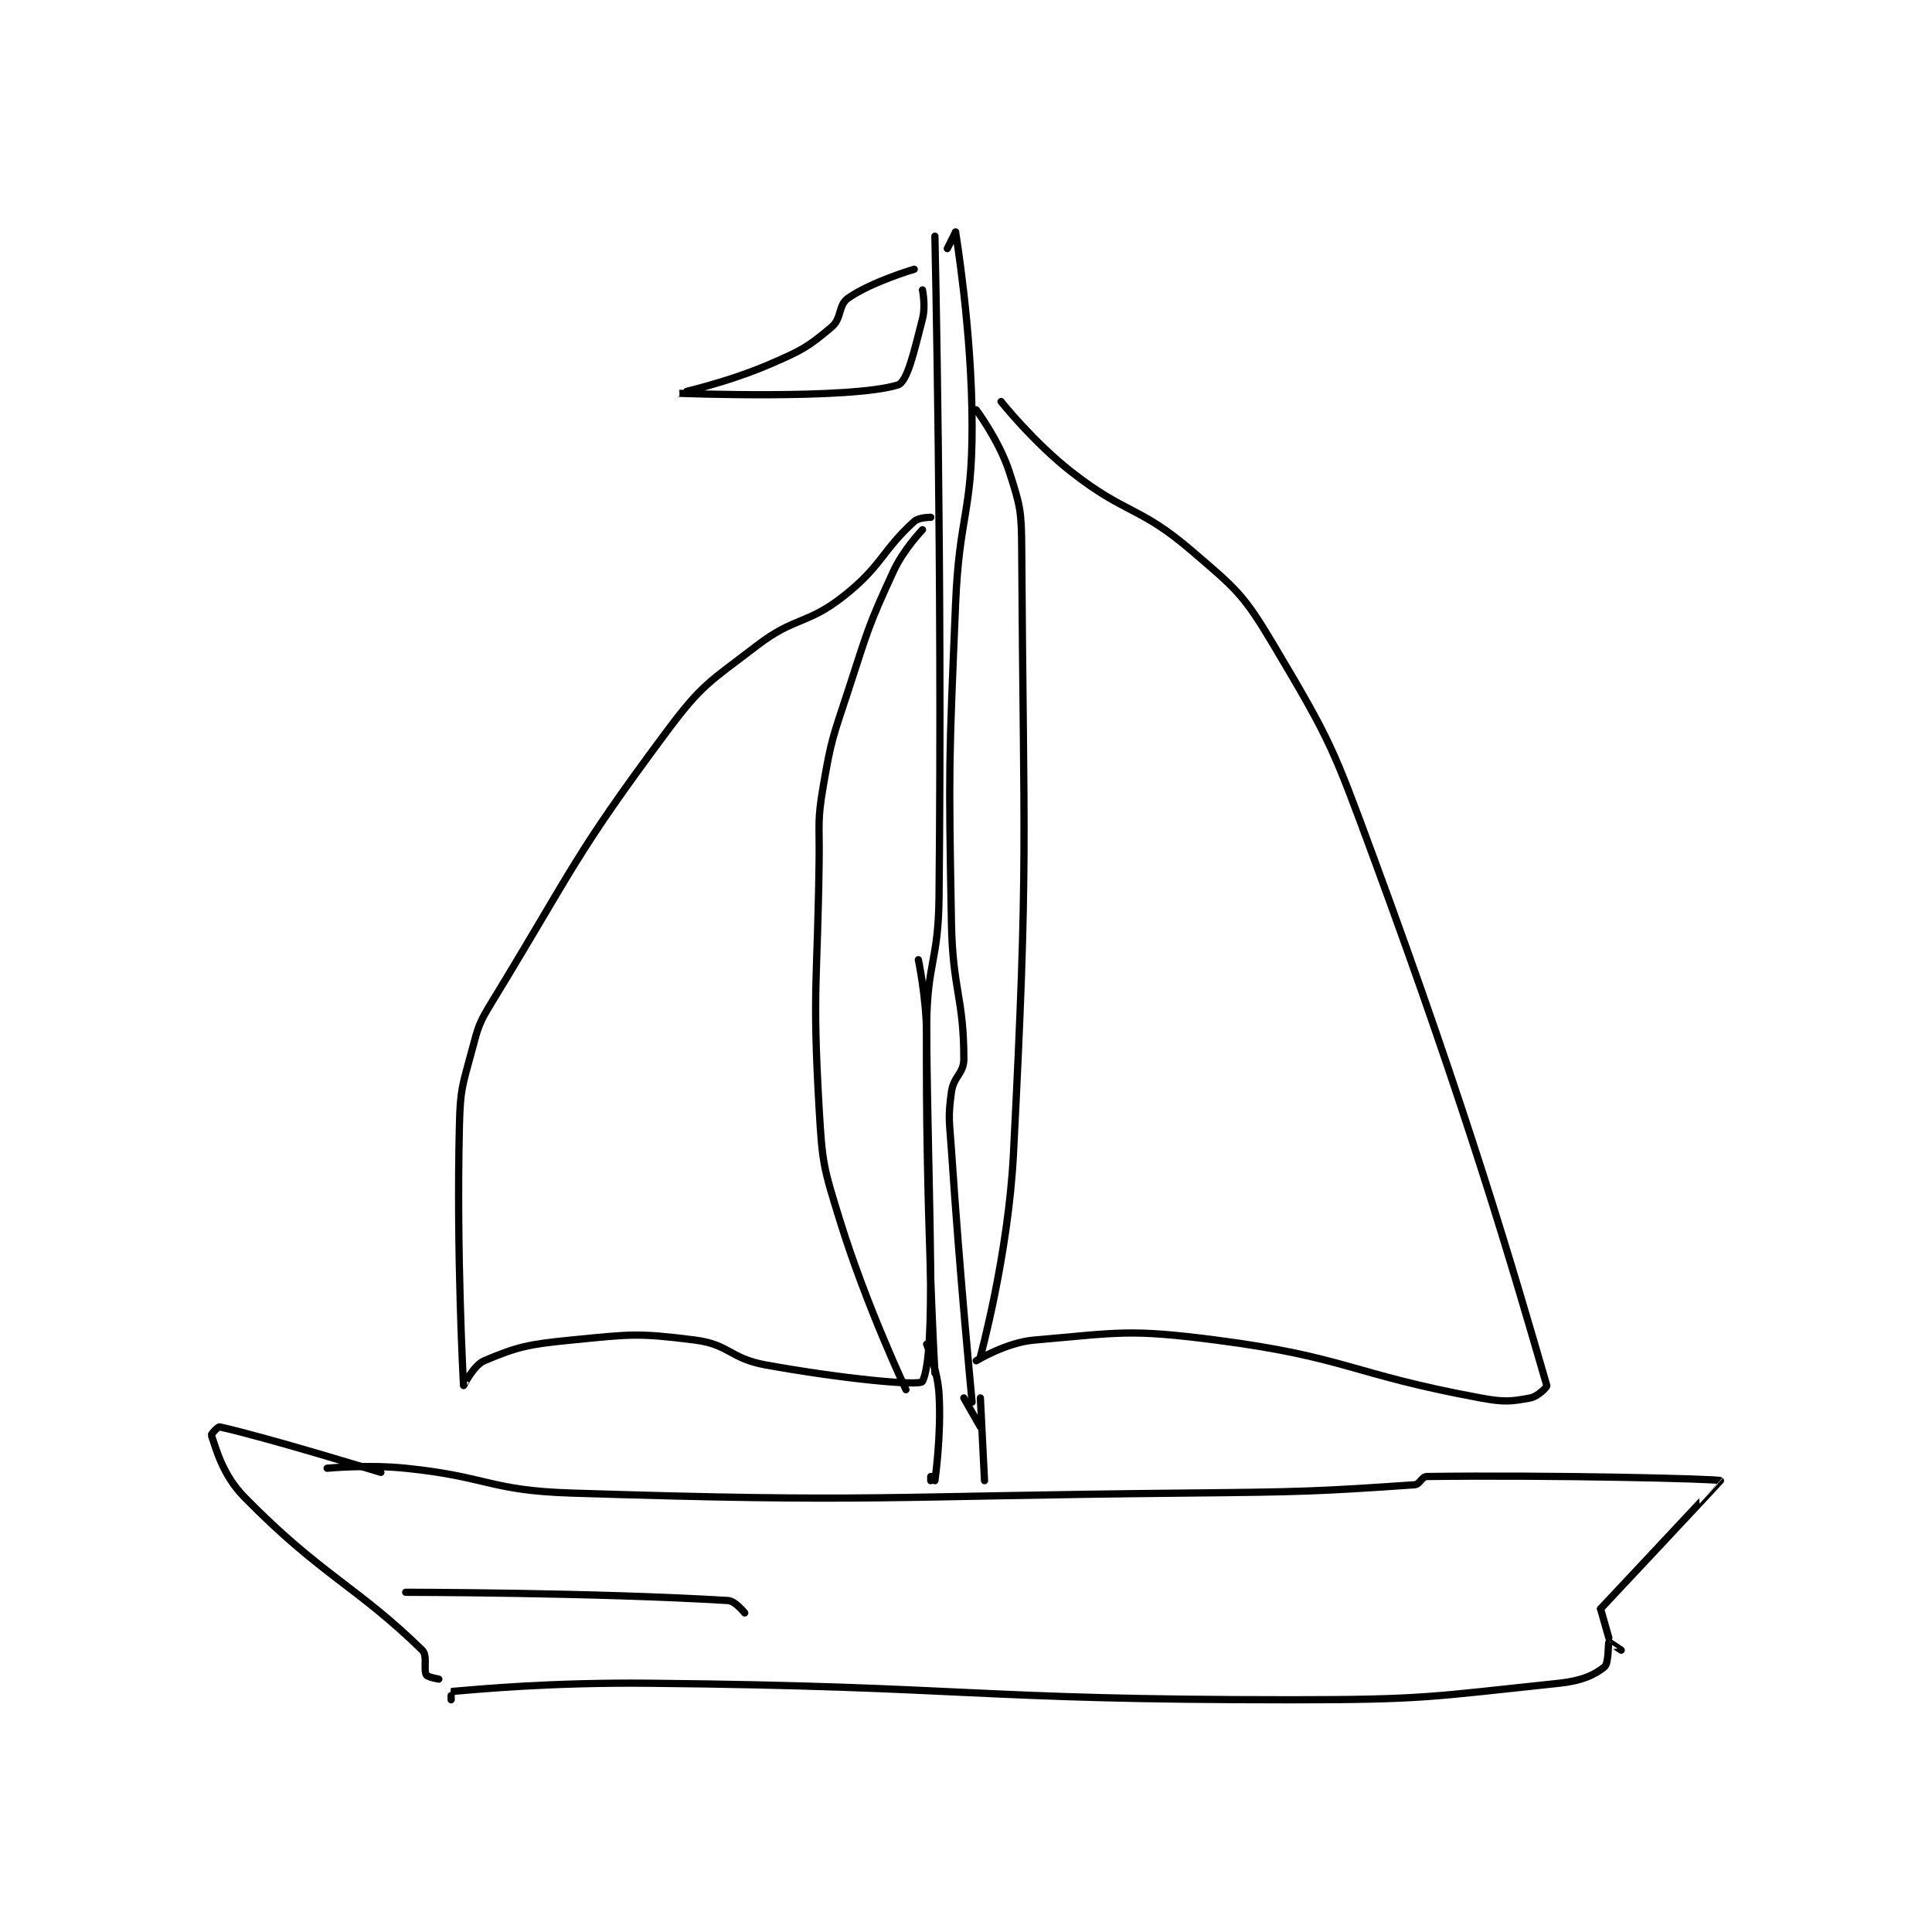 <?xml version="1.0" encoding="utf-8"?>
<!DOCTYPE svg PUBLIC "-//W3C//DTD SVG 1.1//EN" "http://www.w3.org/Graphics/SVG/1.1/DTD/svg11.dtd">
<svg viewBox="0 0 800 800" preserveAspectRatio="xMinYMin meet" xmlns="http://www.w3.org/2000/svg" version="1.1">
<g fill="none" stroke="black" stroke-linecap="round" stroke-linejoin="round" stroke-width="1.752">
<g transform="translate(87.52,96.081) scale(1.712) translate(-116,-81)">
<path id="0" d="M291 82 C291 82 292.833 162.435 292 242 C291.838 257.432 289.134 257.6 289 273 C288.637 314.685 291 357 291 357 "/>
<path id="1" d="M296 81 C296 81 300 104.868 300 128 C300 149.163 296.895 149.523 296 171 C294.403 209.332 294.304 209.728 295 248 C295.299 264.433 298 266.098 298 281 C298 284.613 295.528 285.131 295 289 C294.122 295.442 294.537 296.054 295 303 C297.029 333.429 300 364 300 364 "/>
<path id="2" d="M296 81 L294 85 "/>
<path id="3" d="M286 90 C286 90 275.697 93.012 270 97 C267.574 98.698 268.536 101.864 266 104 C260.212 108.874 258.745 109.651 251 113 C240.739 117.437 228.997 119.999 229 120 C229.008 120.001 270.22 121.594 282 118 C284.391 117.27 285.989 109.708 288 102 C288.801 98.928 288 95 288 95 "/>
<path id="4" d="M290 150 C290 150 287.144 149.965 286 151 C278.233 158.027 278.203 161.734 269 169 C260.014 176.094 257.229 173.917 248 181 C236.356 189.936 234.705 190.302 226 202 C203.579 232.129 203.833 234.508 184 267 C180.706 272.396 180.617 272.938 179 279 C176.721 287.547 176.219 288.115 176 297 C175.236 327.956 176.952 359.543 177 360 C177.004 360.04 179.408 355.096 182 354 C189.947 350.638 192.645 350.015 203 349 C217.456 347.583 219.07 347.222 233 349 C241.249 350.053 241.482 353.451 250 355 C268.235 358.315 287.411 360.207 288 359 C291.423 351.978 289.409 316.677 289 275 C288.912 266.058 287 257 287 257 "/>
<path id="5" d="M288 153 C288 153 283.44 157.712 281 163 C274.714 176.619 274.786 177.36 270 192 C266.335 203.211 265.953 203.559 264 215 C262.523 223.654 263.115 224.009 263 233 C262.616 262.949 261.31 263.597 263 293 C263.769 306.372 264.048 307.202 268 320 C274.361 340.599 284 361 284 361 "/>
<path id="6" d="M301 124 C301 124 306.564 131.471 309 139 C311.766 147.548 311.943 148.628 312 158 C312.436 229.939 313.696 231.936 310 304 C308.75 328.371 302 353 302 353 "/>
<path id="7" d="M307 122 C307 122 314.8 131.8 324 139 C337.319 149.423 340.433 147.228 353 158 C364.021 167.446 365.623 168.594 373 181 C386.799 204.208 387.36 205.855 397 232 C420.112 294.682 430.822 331.809 439 360 C439.107 360.37 436.785 362.665 435 363 C430.305 363.88 428.67 364.044 423 363 C391.543 357.205 390.62 353.099 359 349 C337.861 346.26 335.584 347.226 315 349 C308.249 349.582 301 354 301 354 "/>
<path id="8" d="M289 350 C289 350 291.648 356.187 292 362 C292.606 371.993 291 383 291 383 "/>
<path id="9" d="M290 383 L290 382 "/>
<path id="10" d="M298 363 L302 370 "/>
<path id="11" d="M302 363 L303 383 "/>
<path id="12" d="M144 380 C144 380 153.701 379.054 163 380 C182.875 382.021 183.147 385.37 203 386 C276.604 388.337 277.556 386.73 352 386 C379.489 385.731 383.481 385.622 407 384 C408.339 383.908 408.741 382.017 410 382 C439.521 381.601 480.392 382.537 481 383 C481.046 383.035 452 414 452 414 "/>
<path id="13" d="M157 381 C157 381 128.944 372.402 118 370 C117.588 369.909 115.915 371.76 116 372 C117.166 375.303 118.67 381.565 124 387 C142.471 405.833 151.18 408.539 167 424 C168.372 425.341 167.238 428.666 168 430 C168.315 430.551 171 431 171 431 "/>
<path id="14" d="M452 414 L454 421 "/>
<path id="15" d="M174 436 C174 436 173.978 434.002 174 434 C180.488 433.459 198.067 431.764 222 432 C299.336 432.762 299.795 436 377 436 C409.377 436 410.961 435.267 442 432 C447.419 431.43 450.647 429.96 453 428 C453.985 427.179 453.848 422.152 454 422 C454.022 421.978 457 424 457 424 "/>
<path id="16" d="M163 410 C163 410 208.946 410.046 241 412 C242.716 412.105 245 415 245 415 "/>
</g>
</g>
</svg>
